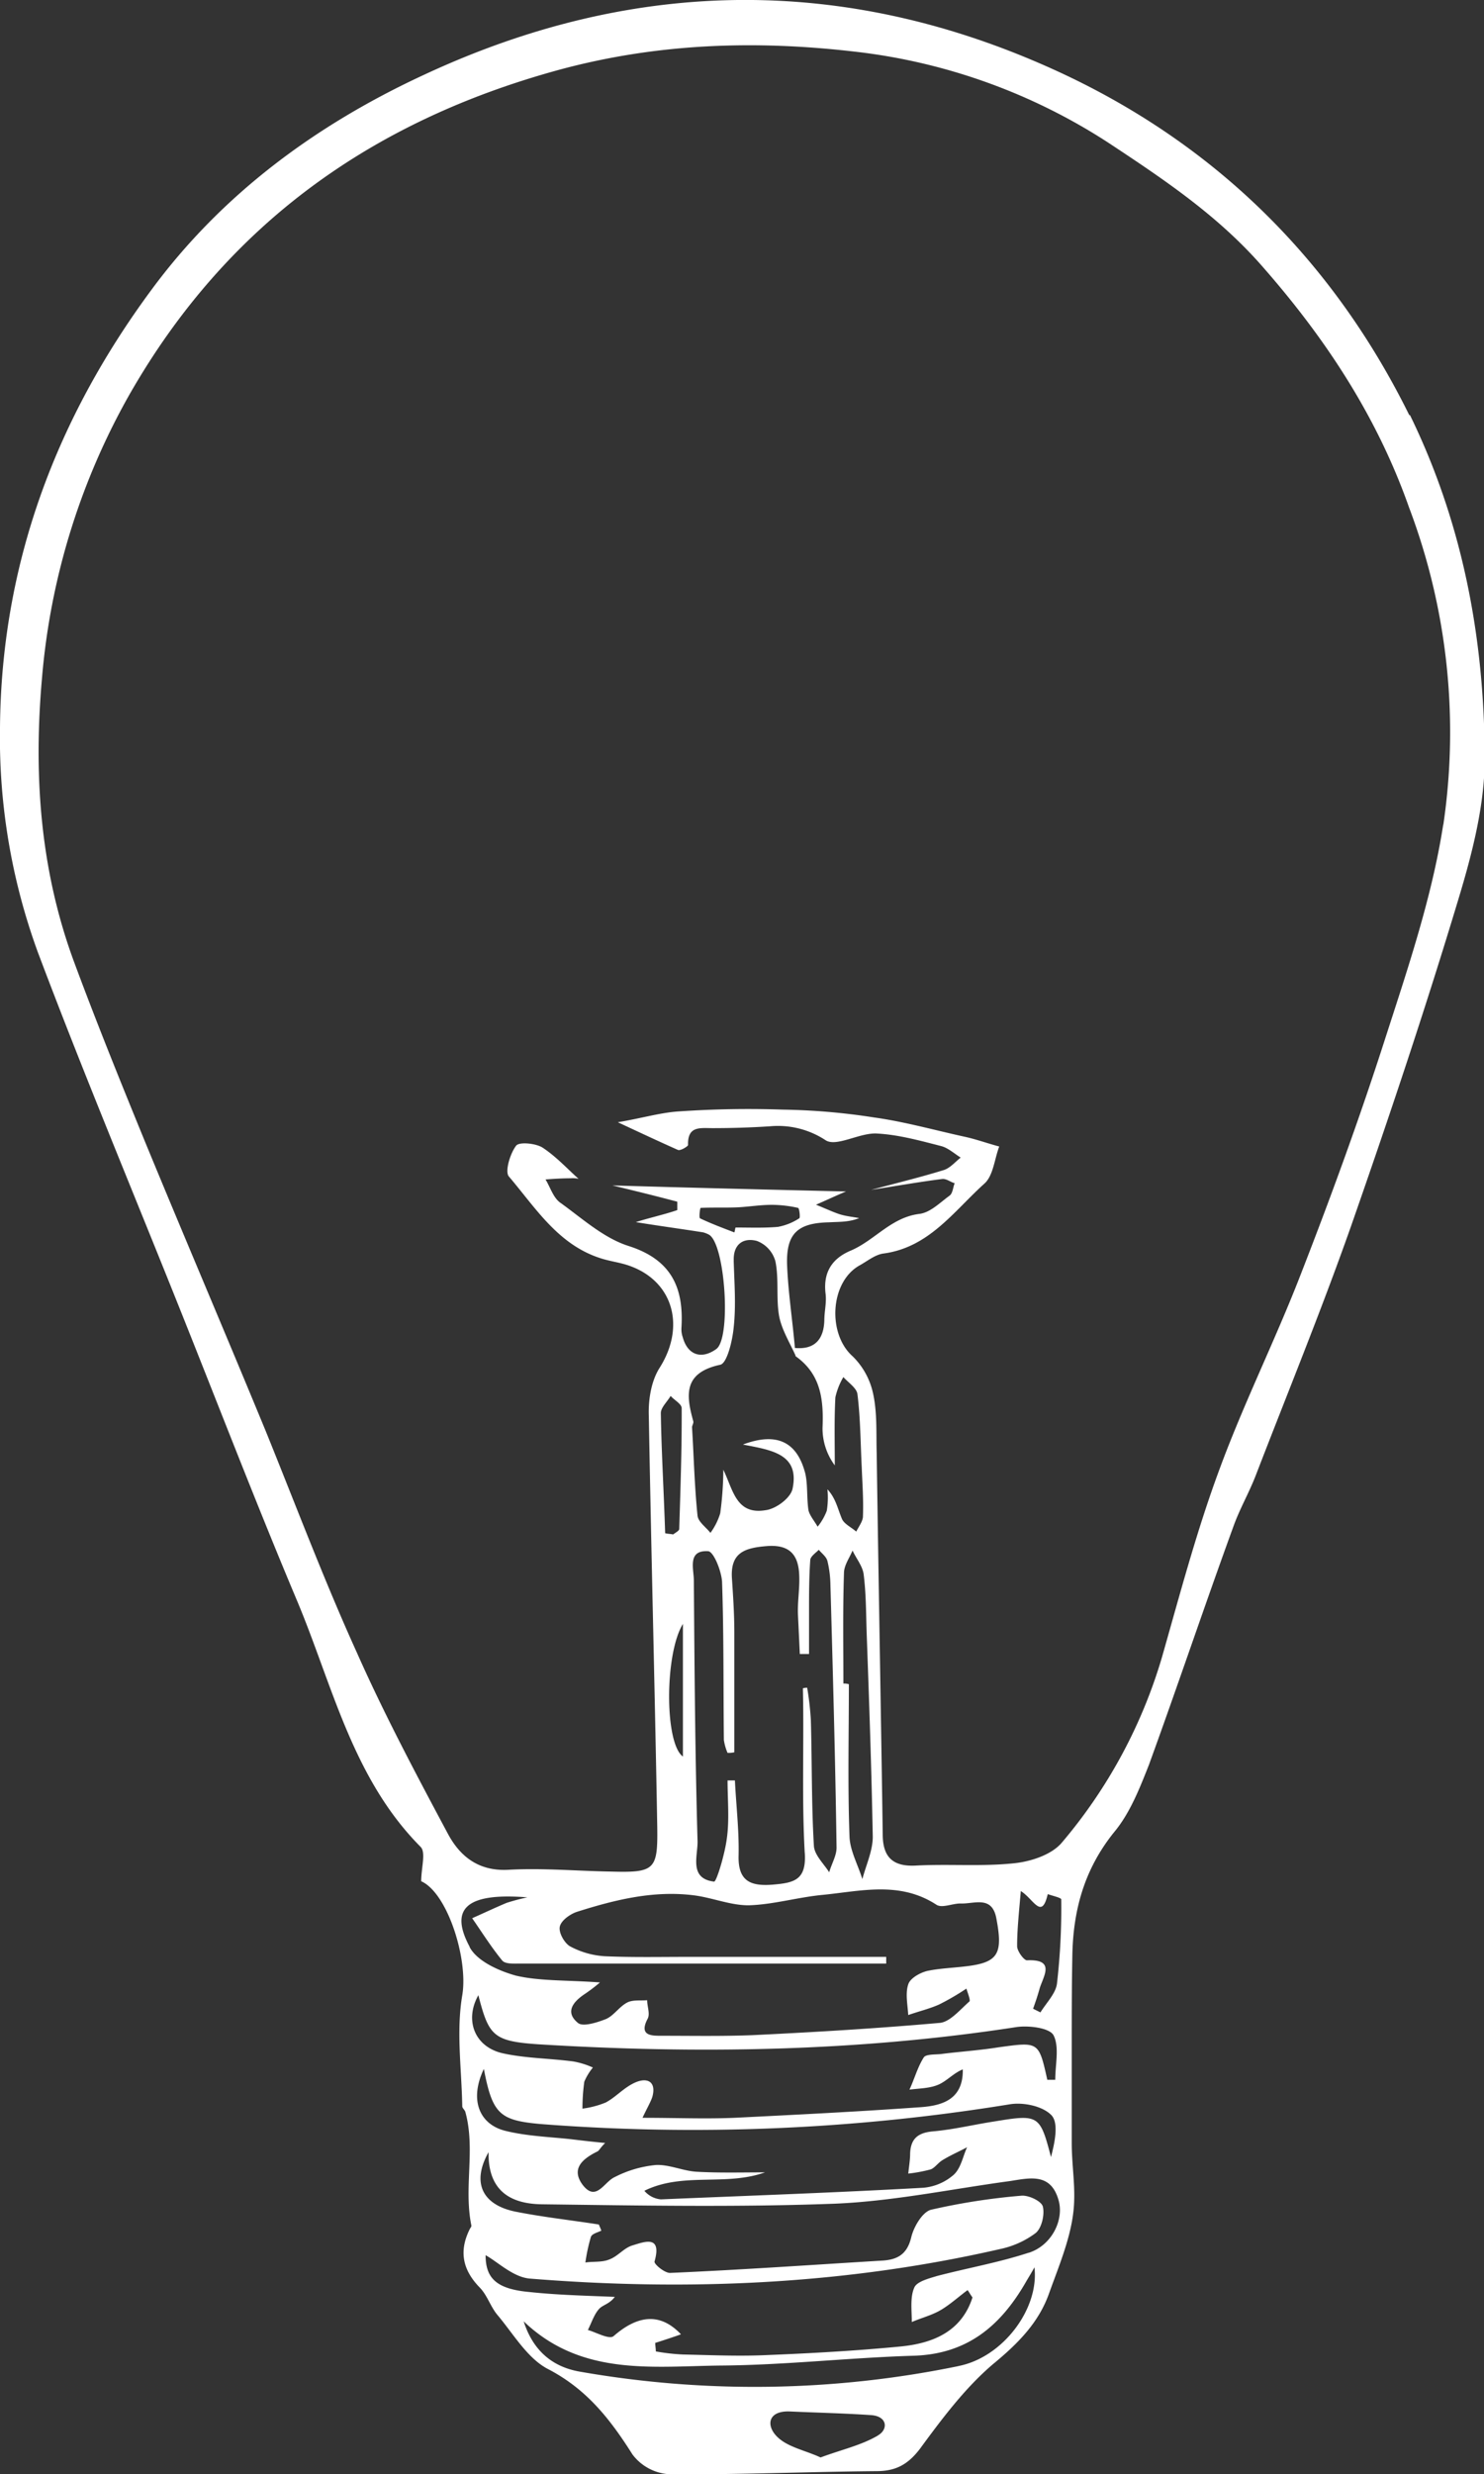 <svg xmlns="http://www.w3.org/2000/svg" viewBox="0 0 302.51 503.91"><rect x="0" y="0" width="302.51" height="503.91" fill="#333333" stroke="none"/><defs><style>.cls-1{fill:#fff;}</style></defs><g id="Layer_2" data-name="Layer 2"><g id="Layer_1-2" data-name="Layer 1"><path class="cls-1" d="M287.27,84.53C271.79,53.2,248.07,29.73,216.61,15,173.54-5.1,129.84-5,86.4,15.25,64.3,25.48,45.2,39.59,30.84,59.07,11.36,85.41.25,115,0,148.21A127,127,0,0,0,7.74,194c9.5,25.21,20,50.18,30,75.28,7.62,19.1,15,38.2,23,57.17,7.12,17.11,11.23,35.84,25,49.69,1.12,1.13.12,4.25.12,7,5.37,2.38,9.62,15.86,8.37,23.23s-.13,15,0,22.59c0,.38.5.75.62,1.13,2.12,7.61-.37,15.48,1.25,23.22a1,1,0,0,1-.25.5c-2.25,4.37-1.75,8.24,1.87,12,1.63,1.63,2.25,4,3.75,5.74,3.25,3.88,6.12,8.87,10.36,11,7.87,4.12,12.61,10.24,17.11,17.35a10.17,10.17,0,0,0,7.36,4c14.11.13,28.22-.5,42.32-.62,3.87,0,6.37-1.25,8.87-4.5,4.49-6.11,9.24-12.48,15-17.35,5-4.12,9.24-8.37,11.36-14.36,2.24-6.24,5-12.61,5.12-19,.12-3.75-.5-7.62-.5-11.61V417.25c0-6.12,0-12.48.12-18.73.13-9.36,2.38-17.73,8.49-25.34,3.25-3.87,5.25-9,7.12-13.73,5.87-16.11,11.36-32.47,17.23-48.57,1.25-3.5,3.12-6.74,4.49-10.23,6.5-16.86,13.36-33.59,19.36-50.57,7.73-22.09,15.23-44.44,22-66.91,2.87-9.49,5.49-19.61,5.37-29.34-.13-24-4.5-47.32-15.23-69.29Zm-191.51,312c-4.24-7.86-.62-11.1,11.74-10.11a42.66,42.66,0,0,0-4.25,1.13c-2.37,1-4.74,2.12-7,3.12,2,2.87,3.87,5.86,6.12,8.61.62.75,2.37.63,3.62.63h74.66v-1.37H140.08c-5.62,0-11.23.12-16.85-.13a17.14,17.14,0,0,1-7-2c-1.13-.62-2.37-2.75-2.12-4s2-2.5,3.37-3c7.86-2.5,15.85-4.49,24.22-3.37,3.62.5,7.24,2,10.86,2,5-.13,10-1.63,15.1-2.12,7.74-.75,15.73-2.88,23.22,2,1.13.75,3.25-.25,4.87-.25,2.87.13,6.5-1.74,7.37,3.12,1.25,6.62.5,8.62-4.87,9.49-3.12.5-6.24.5-9.24,1.13-1.5.37-3.49,1.49-3.87,2.74-.62,1.87-.12,4.12,0,6.24,2.13-.75,4.25-1.25,6.24-2.12A49.88,49.88,0,0,0,197,405c.25.87.87,2.37.62,2.62-1.87,1.62-4,4.24-6.11,4.37-12.61,1.12-25.22,1.87-38,2.49-6.24.25-12.48.13-18.72.13-2,0-4.62,0-2.75-3.5.5-1-.12-2.5-.12-3.74-1.38.12-3-.13-4.12.5-1.63.87-2.75,2.74-4.37,3.37s-4.62,1.62-5.62.75c-2.75-2.25-.87-4.37,1.37-5.87a34.41,34.41,0,0,0,3.12-2.37c-6.86-.5-12.23-.25-17.1-1.38-3.62-1-8-3-9.49-5.86Zm42.7-85.14c0,.37-.75.75-1.25,1.12-.5-.12-1.12-.12-1.62-.25-.25-8.11-.75-16.35-.88-24.46,0-1.13,1.25-2.25,2-3.5.75.87,2.25,1.62,2.25,2.5C139,295,138.71,303.27,138.46,311.38Zm.75,19.35v27C135.46,355.08,135.46,336.85,139.21,330.73Zm10.36-74c-.12-3.37,2-4.75,4.74-4a6.16,6.16,0,0,1,3.75,4.13c.75,3.61.12,7.48.75,11.1.5,2.75,2.12,5.37,3.37,8.12h-.12a.12.12,0,0,1,.12.12c5.12,3.62,5.74,8.75,5.49,14.61a12.65,12.65,0,0,0,2.5,7.62c0-4.62-.13-9.24.12-13.86a14.15,14.15,0,0,1,1.63-4.12c1,1.12,2.74,2.25,2.87,3.5.62,5,.62,10,.87,14.85.13,3.37.38,6.62.25,10,0,1-.87,2.12-1.37,3.12-1-.88-2.37-1.5-2.87-2.5-.88-2-1.25-4.24-3-6.11a16.61,16.61,0,0,1-.13,4.36,11.71,11.71,0,0,1-1.87,3.25c-.62-1.12-1.62-2.25-1.87-3.37-.37-2.5-.12-5-.62-7.36-1.63-6.5-5.75-8.62-12.74-6,5.75,1.12,11.61,1.87,10.12,9-.38,1.87-3.37,4.12-5.5,4.37-6,1-6.61-4.12-8.61-8.24a69.59,69.59,0,0,1-.63,8.86,13.25,13.25,0,0,1-2,4c-.88-1.13-2.5-2.25-2.63-3.5-.62-6-.75-12-1.12-18,0-.38.37-.88.25-1.25-1.5-5.37-2-9.87,5.49-11.49,1.38-.25,2.5-4.87,2.75-7.61.5-4.5.13-9.12,0-13.61Zm-6.87-8.62c-.25-.12,0-2.12.13-2.12,2.62-.12,5.24,0,7.74-.12,2.24-.13,4.49-.5,6.87-.5a25.41,25.41,0,0,1,5.24.62c.25,0,.5,2,.25,2.12a11.78,11.78,0,0,1-4.37,1.75c-2.87.25-5.75.13-8.62.13-.12.37-.12.62-.24,1-2.25-.87-4.62-1.74-7-2.87Zm29.22,94.76c0-7.49-.13-15,.12-22.47,0-1.62,1.13-3.12,1.75-4.62.75,1.62,2,3.12,2.25,4.74.5,3.87.5,7.87.62,11.87.5,13.85,1,27.84,1.25,41.69,0,2.87-1.37,5.74-2.12,8.62-.88-2.88-2.5-5.75-2.62-8.62-.38-10.36-.13-20.72-.13-31.08a3.31,3.31,0,0,0-1.12-.13Zm-7.87,34.46c.38,5.62-2.24,6.12-6.49,6.49-4.62.38-7.12-.75-7-5.87s-.5-10.23-.75-15.35h-1.5c0,3.87.38,7.86-.12,11.61-.38,3.24-2.12,9-2.62,9-5.25-.63-3.25-5.37-3.38-8.37-.5-17.6-.62-35.33-.75-52.93,0-2.37-1.37-6.24,2.88-6,1.12,0,2.74,4,2.87,6.24.37,10.73.25,21.47.37,32.21a10.34,10.34,0,0,0,.75,2.62,4.93,4.93,0,0,0,1.38-.12V332.48c0-3.74-.25-7.49-.5-11.24-.25-5.11,2.74-6,7.11-6.36,4.75-.38,6.49,1.87,6.62,6,.12,2.62-.38,5.37-.25,8.12s.25,5.24.37,7.86h1.88v-8.61c0-3.5,0-7,.25-10.49,0-.75,1.12-1.5,1.74-2.12.63.75,1.5,1.37,1.75,2.24a22,22,0,0,1,.62,4.87c.5,17.86,1,35.71,1.25,53.56,0,1.62-1,3.25-1.5,5-1.12-1.75-3-3.5-3.12-5.37-.5-8.49-.37-17-.62-25.6a59.43,59.43,0,0,0-.75-6.61,2.5,2.5,0,0,0-.87.12c.25,11-.25,22.22.37,33.46Zm-66.54,29c2.12,8.24,3,9.37,12.11,10,32.58,2,65.17,1.5,97.5-3.49,2.5-.38,6.74.12,7.62,1.62,1.25,2.37.37,6,.37,9.11h-1.62c-1.75-7.86-1.75-7.74-10-6.61-3.87.62-7.86.87-11.73,1.37-1.25.12-3.12,0-3.5.75-1.25,2-1.87,4.37-2.87,6.49,2-.25,4.12-.25,5.87-1s3.12-2.37,5-3.12c.13,6.49-4.74,7.49-9.24,7.74-12.36.88-24.84,1.5-37.32,2.12-6,.25-11.87,0-18.73,0,1-2.12,1.62-3.12,2-4.24.87-3.12-1-4-3.37-3s-4,3-6.12,4.12a18.73,18.73,0,0,1-4.75,1.25,39.22,39.22,0,0,1,.38-5.49,11.7,11.7,0,0,1,1.75-2.88,16.74,16.74,0,0,0-4-1.24c-4.74-.63-9.61-.63-14.23-1.63-5.87-1.24-8-6.74-5.12-11.86Zm1.12,15c1.75,9.24,3.25,10.49,11.49,11.24a402.24,402.24,0,0,0,95.63-4c2.87-.5,6.86.37,8.61,2.24,1.5,1.63.63,5.62-.12,8.49-2.25-8.61-2.5-8.74-11.61-7.24-4.12.63-8.12,1.62-12.36,2-3,.25-4.62,1.37-4.74,4.49,0,1.37-.25,2.75-.38,4.12a30,30,0,0,0,4.62-.87c.87-.38,1.5-1.38,2.37-1.88,1.63-1,3.37-1.74,5-2.62-.87,1.88-1.24,4.25-2.74,5.62a10.85,10.85,0,0,1-6.12,2.63c-17.85,1-35.7,1.62-53.56,2.37a5,5,0,0,1-3.37-1.75c7.87-3.87,16.48-.87,24.6-3.75-4.62,0-9.24.13-13.86-.12-2.75-.13-5.62-1.5-8.36-1.38a23.07,23.07,0,0,0-8.5,2.5c-2.12,1-3.74,5.12-6.49,1.5-2.37-3.25,0-5.25,3-6.74.37-.13.5-.63,1.62-1.75-2.74-.25-4.74-.5-6.86-.75-4.5-.5-9.12-.62-13.61-1.75-5.24-1.37-7.24-6.36-4.24-12.61ZM179,496c-3.37,2-7.36,2.87-11.73,4.49-3.25-1.5-6.87-2.12-9-4.37s-1.63-5.12,2.62-5c5.62.25,11.11.37,16.73.75,3.25.25,3.49,2.87,1.37,4.12Zm16.36-14.11A206.21,206.21,0,0,1,118.11,483c-5.62-1-9.49-4.37-11.36-10.23,11.86,11.36,26.59,9.11,40.57,9,13-.12,26.1-1.62,39.08-2,10.86-.38,17.6-6.12,22.72-15,.5-.88,1-1.63,1.75-3,1,8.49-6.49,18.35-15.48,20.1Zm14.35-23.1c-6.11,2-12.48,3.12-18.72,4.75-1.63.5-4.12,1.12-4.62,2.37-.88,2-.5,4.62-.5,7,2-.87,4.12-1.37,6-2.5s3.5-2.62,5.37-4c.37.5.62,1,1,1.49-2.25,7-8.12,9.37-14.73,10-9.12.88-18.23,1.38-27.35,1.75-5.61.25-11.23,0-16.85-.12a43.15,43.15,0,0,1-5.62-.63c0-.62-.12-1.12-.12-1.74,2-.63,3.87-1.25,5.24-1.75-4.37-4.62-9-3.75-13.73.37-.88.75-3.5-.75-5.24-1.25.75-1.49,1.25-3.12,2.24-4.24.75-.88,2.12-1,3.25-2.5-5.87-.25-11.61-.37-17.48-1-6.74-.62-8.86-2.87-8.86-7.49,2.49,1.38,5.49,4.37,8.86,4.75,32.21,2.62,64.42,1.24,96-6a18.34,18.34,0,0,0,7.25-3.25c1.25-1,1.87-3.75,1.49-5.37-.24-1.12-2.87-2.37-4.36-2.25a131.2,131.2,0,0,0-18.48,2.87c-1.75.5-3.5,3.5-4,5.62-.87,3.62-3,4.62-6.24,4.75-14.35.87-28.59,1.87-42.94,2.49-1.13,0-3.38-1.87-3.13-2.37,1.5-5.37-2-4-4.49-3.24-1.75.5-3,2.24-4.75,2.87-1.49.62-3.24.37-4.87.62a35.29,35.29,0,0,1,1.13-5.24c.25-.63,1.37-.88,2.12-1.25-.12-.38-.37-.88-.5-1.25-5.62-.88-11.36-1.5-17-2.62-6.74-1.37-9-5.87-5.49-12.11-.13,8,4.62,10.49,10.74,10.61,20,.25,39.94.62,59.8-.12,12-.5,23.84-3,35.83-4.62,4-.63,8.11-1.62,9.74,3.62,1.37,4.12-1.25,9.49-6,11Zm5.75-54.8c-.25,2-2.13,3.87-3.37,5.86l-1.5-.75c.5-1.37,1-2.87,1.37-4.24.87-2.62,3.12-5.87-2.62-5.62-.62,0-2-1.87-2-2.87,0-3.5.38-6.87.75-11.23,2.62,1.62,4.25,6,5.49.62,1,.37,2.87.75,2.75,1.12a133.71,133.71,0,0,1-.87,17.11Zm78.73-236c-2.32,14.94-7.34,29.63-12,44.08-5.15,16-11,32-17.15,47.76-5.14,13.22-11.51,26-16.41,39.3-4.65,12.49-8.08,25.47-11.75,38.33a103.41,103.41,0,0,1-20.45,37.84c-2.08,2.45-6.25,3.8-9.55,4.16-6.62.73-13.47.12-20.21.49-4.65.24-6.73-1.71-6.73-6.37-.37-25.83-.86-51.79-1.23-77.63-.12-4,.13-8.2-.73-12.12a15,15,0,0,0-4.16-7.59c-5.15-4.54-4.66-15.06,1.34-18.49,1.59-.86,3.18-2.21,4.9-2.45,9.31-1.23,14.33-8.58,20.57-14.21,1.84-1.59,2.08-5,3.06-7.59-2.32-.61-4.65-1.47-7.1-2-6.12-1.34-12.24-3.06-18.37-3.91a132.63,132.63,0,0,0-18.61-1.6,207.64,207.64,0,0,0-21.31.37c-3.67.24-7.35,1.35-12.36,2.2,5,2.33,8.57,4,12.24,5.63.49.25,2.08-.73,2.08-1-.12-3.92,2.45-3.43,5-3.43,3.92,0,7.72-.12,11.64-.37a17.64,17.64,0,0,1,11.38,2.82c2.21,1.47,7-1.59,10.53-1.35,4.41.24,8.82,1.47,13.11,2.57,1.34.37,2.57,1.47,3.91,2.33-1.1.86-2.2,2.2-3.55,2.57-4.77,1.47-9.79,2.69-14.69,4,4.78-.73,9.55-1.59,14.45-2.21.86-.11,1.71.62,2.57.86-.37.86-.37,2.09-1.1,2.57-2,1.47-3.92,3.43-6.13,3.68-5.75.73-9.06,5.38-13.95,7.47-3.8,1.59-5.64,4.4-5.15,8.69.25,1.84-.24,3.68-.24,5.51-.12,3.92-2,6-6,5.63-.49-5.63-1.35-11.14-1.59-16.77-.25-6.49,2.08-8.69,8.57-8.82,2-.12,4,0,6.12-.86-1.22-.24-2.57-.36-3.8-.73s-2.57-1-5-2c2.82-1.22,4.41-2,6.13-2.69-15.43-.37-31.11-.74-47.64-1.23,5.15,1.23,9.55,2.33,13.23,3.31v1.71c-2.45.86-5.76,1.59-8.45,2.45,4.53.74,9.06,1.35,13.71,2.08a5.73,5.73,0,0,1,1.23.49c3.3,2,4.53,21.06,1.47,23.27s-5.88,1.22-6.86-2.45a4.85,4.85,0,0,1-.25-1.84c.5-8.08-1.95-13.83-10.65-16.65-5.14-1.59-9.55-5.63-14-8.82-1.47-1-2.08-3.18-3.06-4.77,1.71-.13,3.43-.24,5.14-.24a5.24,5.24,0,0,1,1.6.11c-2.09-1.83-4.53-4.52-7.35-6.36-1.35-.86-4.77-1.23-5.39-.37-1.22,1.59-2.32,5.27-1.47,6.25,5.63,6.61,10.29,14.32,19.47,16.89,1.35.37,2.82.62,4.17,1,9.67,2.82,12.61,12.37,7.1,21.07-1.72,2.69-2.33,6.49-2.21,9.79.49,27.92,1.23,55.84,1.72,83.76.12,8.69-.49,9.31-9.43,9.06-7-.12-13.84-.74-20.82-.37-6.12.37-9.91-2.69-12.37-7.22-6.49-12.13-13-24.37-18.61-37-6.73-14.82-12.49-30.12-18.61-45.19-8.08-19.59-16.41-39.06-24.49-58.65C24.59,220.38,19.57,208,14.91,195.4c-6.73-18.49-8.08-37.59-6.36-57.18A141,141,0,0,1,26.42,80.3C46.26,45.64,75.89,24.58,114.1,14.18c20-5.39,39.92-6,60-3.68A119.58,119.58,0,0,1,226,29.11c11.14,7.35,21.92,14.57,30.86,24.62,13.1,14.81,23.75,30.85,30.36,49.59a129.22,129.22,0,0,1,7,64.65Z"/></g></g></svg>